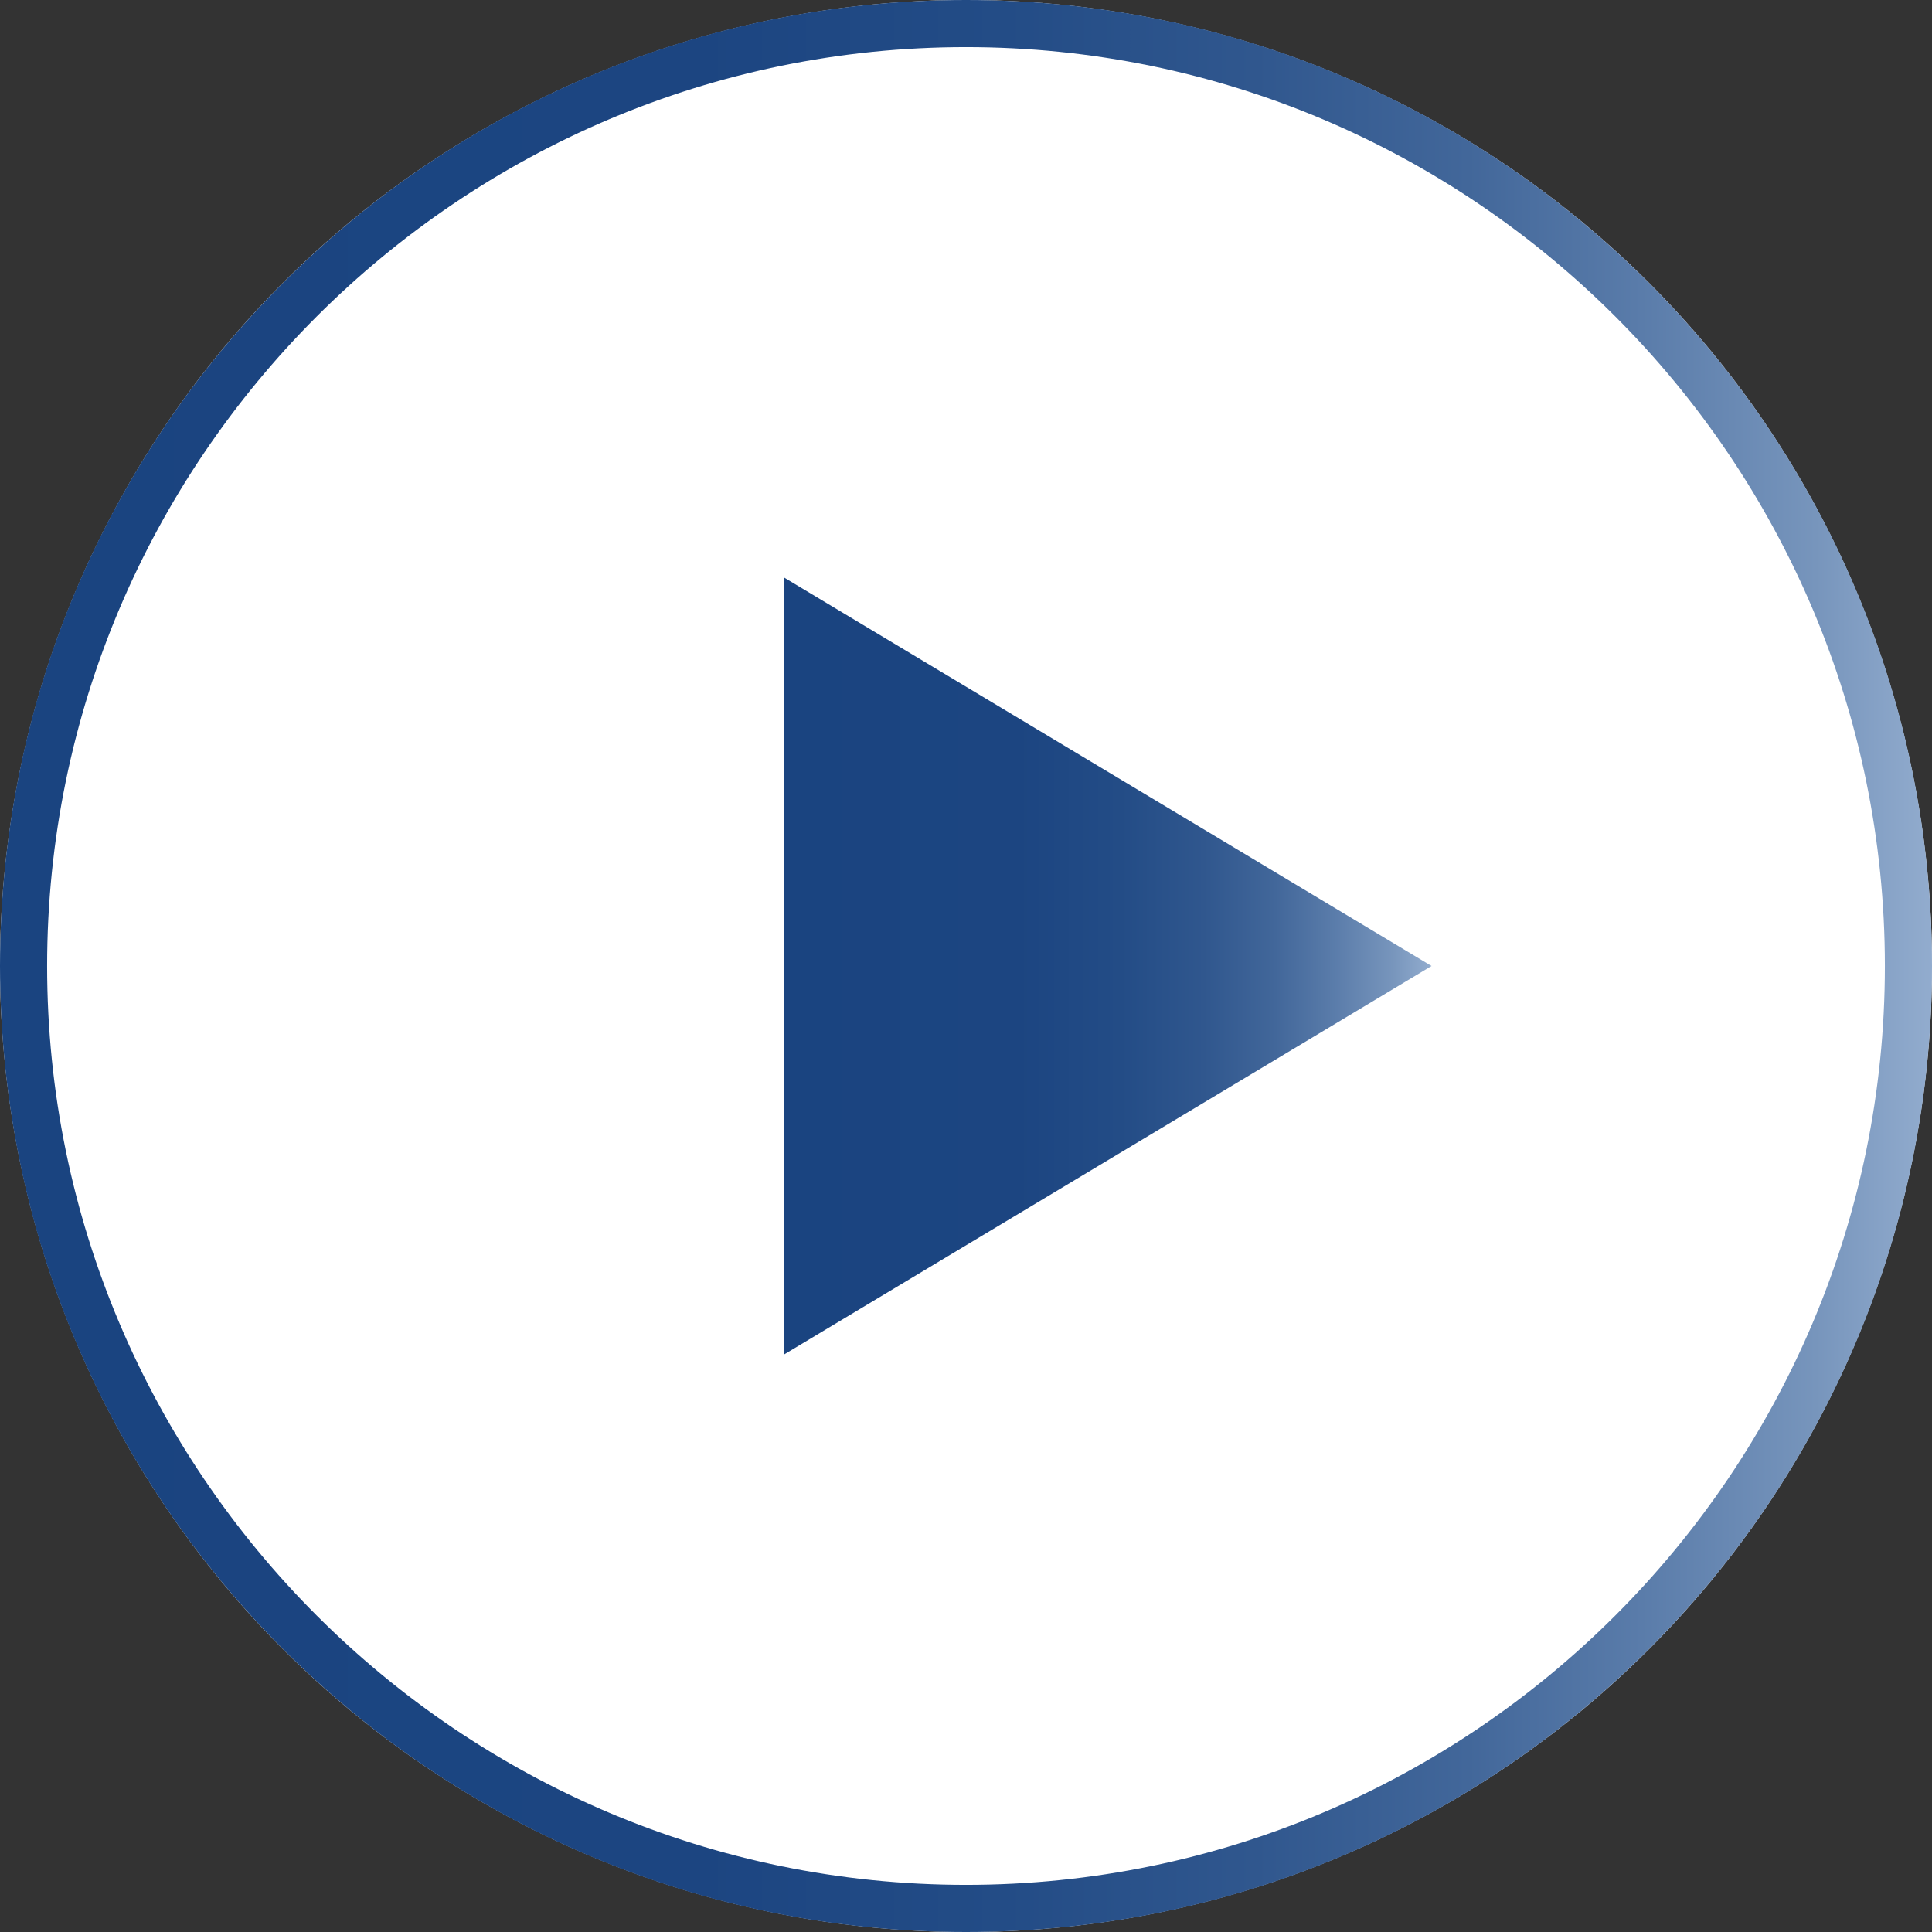 <?xml version="1.0" encoding="UTF-8"?><svg id="Camada_2" xmlns="http://www.w3.org/2000/svg" xmlns:xlink="http://www.w3.org/1999/xlink" viewBox="0 0 41 41"><rect x="0" y="0" width="41" height="41" fill="#333333" stroke="none"/><defs><style>.cls-1{fill:url(#Gradiente_sem_nome_62-2);}.cls-1,.cls-2,.cls-3{stroke-width:0px;}.cls-2{fill:url(#Gradiente_sem_nome_62);}.cls-3{fill:#fff;}</style><linearGradient id="Gradiente_sem_nome_62" x1="0" y1="20.5" x2="41" y2="20.5" gradientUnits="userSpaceOnUse"><stop offset="0" stop-color="#1a4480"/><stop offset=".36" stop-color="#1c4581"/><stop offset=".52" stop-color="#234c86"/><stop offset=".65" stop-color="#30578e"/><stop offset=".76" stop-color="#42679a"/><stop offset=".85" stop-color="#5a7caa"/><stop offset=".94" stop-color="#7795bc"/><stop offset="1" stop-color="#92acce"/></linearGradient><linearGradient id="Gradiente_sem_nome_62-2" x1="16.63" y1="20.5" x2="30.37" y2="20.5" xlink:href="#Gradiente_sem_nome_62"/></defs><g id="Camada_1-2"><g id="Grupo_265"><g id="Grupo_89-4"><g id="Elipse_1-5"><circle class="cls-3" cx="20.5" cy="20.5" r="20.5"/><path class="cls-2" d="M20.5,1c10.75,0,19.5,8.75,19.5,19.5s-8.75,19.5-19.5,19.5S1,31.25,1,20.5,9.75,1,20.5,1M20.5,0C9.18,0,0,9.18,0,20.5s9.18,20.5,20.5,20.5,20.5-9.18,20.5-20.5S31.82,0,20.5,0h0Z"/></g></g><path id="Caminho_317-3" class="cls-1" d="M16.63,12.25v16.5l13.75-8.25-13.75-8.25Z"/></g></g></svg>